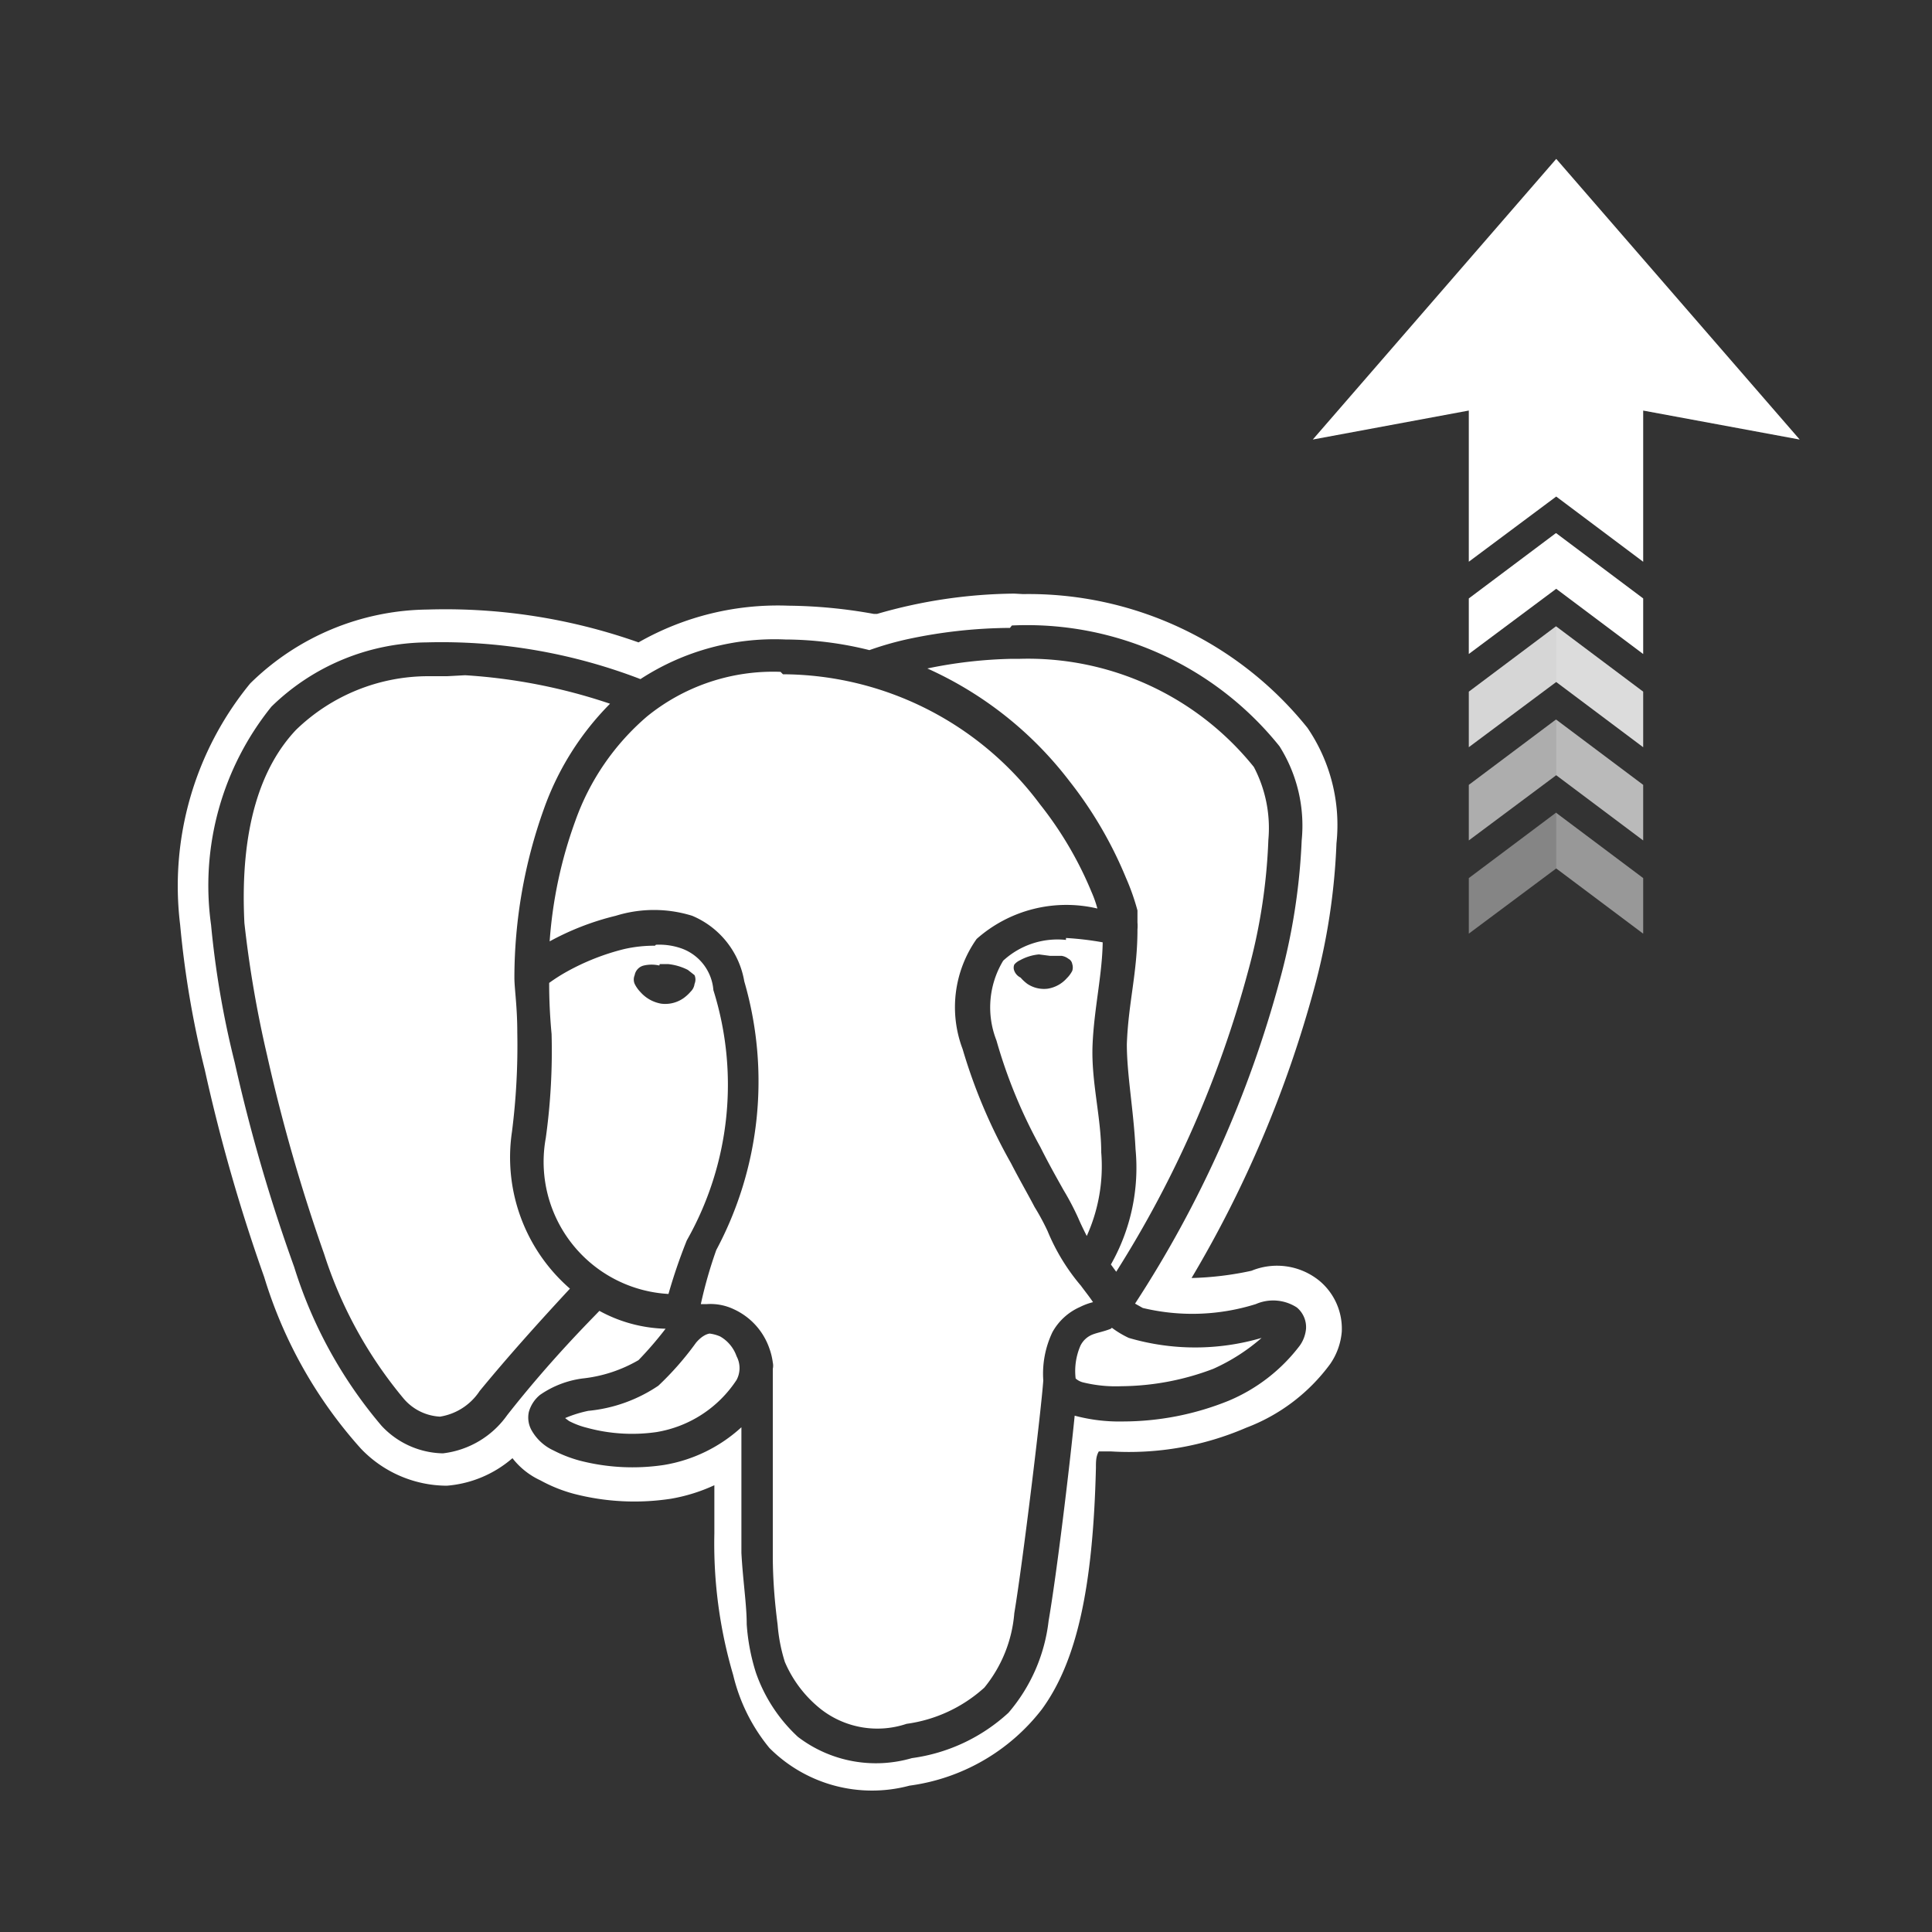 <svg id="Layer_1" data-name="Layer 1" xmlns="http://www.w3.org/2000/svg" viewBox="0 0 40 40"><rect x="0" y="0" width="40" height="40" fill="#333333" stroke="none"/><defs><style>.cls-1,.cls-2,.cls-3,.cls-4{fill:#fff;}.cls-2{opacity:0.8;}.cls-3{opacity:0.6;}.cls-4{opacity:0.4;}.cls-5{opacity:0.16;}</style></defs><polygon class="cls-1" points="32.22 3.29 27.18 9.1 30.41 8.5 30.41 11.63 32.22 10.28 34.02 11.63 34.02 8.5 37.26 9.1 32.22 3.29"/><polygon class="cls-1" points="32.22 11.04 32.22 11.04 32.21 11.04 32.21 11.04 30.41 12.39 30.41 13.54 32.22 12.19 34.02 13.54 34.02 12.39 32.22 11.04 32.22 11.04"/><polygon class="cls-2" points="32.22 12.97 32.22 12.97 32.21 12.97 32.21 12.97 30.41 14.32 30.41 15.47 32.22 14.12 34.02 15.47 34.02 14.32 32.22 12.97 32.22 12.97"/><polygon class="cls-3" points="32.22 14.9 32.22 14.9 32.21 14.9 32.21 14.9 30.41 16.25 30.41 17.4 32.22 16.05 34.02 17.4 34.02 16.25 32.22 14.9 32.22 14.9"/><polygon class="cls-4" points="32.22 16.82 32.22 16.83 32.21 16.82 32.21 16.83 30.41 18.18 30.41 19.33 32.22 17.98 34.02 19.33 34.02 18.18 32.22 16.83 32.22 16.82"/><g class="cls-5"><polygon class="cls-1" points="32.22 16.82 32.22 16.83 32.22 17.98 34.02 19.33 34.02 18.18 32.22 16.83 32.22 16.82"/><polygon class="cls-1" points="32.22 14.9 32.22 14.9 32.22 16.05 34.02 17.4 34.02 16.25 32.22 14.9 32.22 14.9"/><polygon class="cls-1" points="32.22 11.04 32.22 11.04 32.22 12.19 34.02 13.54 34.02 12.39 32.22 11.04 32.22 11.04"/><polygon class="cls-1" points="34.02 11.63 34.02 8.5 37.26 9.1 32.22 3.29 32.22 10.28 34.02 11.63"/><polygon class="cls-1" points="32.22 12.97 32.22 12.97 32.22 14.12 34.02 15.47 34.02 14.32 32.22 12.97 32.22 12.97"/></g><path class="cls-1" d="M21,12.29a10.49,10.49,0,0,0-2.84.42l-.07,0a10.41,10.41,0,0,0-1.77-.17,5.82,5.82,0,0,0-3.1.76,12,12,0,0,0-4.37-.68,5.31,5.31,0,0,0-3.67,1.53,6.61,6.61,0,0,0-1.45,5,19.92,19.92,0,0,0,.51,3,36.11,36.11,0,0,0,1.23,4.29,9.4,9.4,0,0,0,2,3.55,2.47,2.47,0,0,0,1.78.77,2.36,2.36,0,0,0,1.36-.57,1.56,1.56,0,0,0,.58.46,3.1,3.1,0,0,0,.7.28,5,5,0,0,0,2,.1,3.58,3.58,0,0,0,.9-.28c0,.34,0,.68,0,1a9.62,9.62,0,0,0,.39,2.93,3.73,3.73,0,0,0,.75,1.51,3,3,0,0,0,2.9.78,4.16,4.16,0,0,0,2.74-1.58c.73-1,1.06-2.54,1.12-5,0-.13,0-.24.06-.34H23a6.11,6.11,0,0,0,2.8-.49,3.84,3.84,0,0,0,1.74-1.32,1.37,1.37,0,0,0,.24-.67,1.29,1.29,0,0,0-.46-1.05,1.39,1.39,0,0,0-1.41-.21,6.56,6.56,0,0,1-1.24.15,24,24,0,0,0,2.54-6,13.37,13.37,0,0,0,.46-3,3.57,3.57,0,0,0-.6-2.39,7.4,7.4,0,0,0-5.89-2.77Zm-.05.66a6.7,6.7,0,0,1,5.54,2.5,3.08,3.08,0,0,1,.46,1.95,13,13,0,0,1-.45,2.88,23.39,23.39,0,0,1-3,6.71l.16.09A4.39,4.39,0,0,0,26,27a.9.9,0,0,1,.85.07.53.53,0,0,1,.19.44.71.71,0,0,1-.13.35A3.59,3.59,0,0,1,25.44,29a5.85,5.85,0,0,1-2.19.43,3.57,3.57,0,0,1-1-.12h0c-.11,1.1-.37,3.26-.54,4.25a3.54,3.54,0,0,1-.83,1.9,3.68,3.68,0,0,1-2,.94,2.66,2.66,0,0,1-2.36-.44,3.27,3.27,0,0,1-.87-1.33,4.25,4.25,0,0,1-.19-1c0-.41-.08-.91-.11-1.48,0-.87,0-1.74,0-2.6a3.13,3.13,0,0,1-1.6.78A4.37,4.37,0,0,1,12,30.24a2.74,2.74,0,0,1-.54-.21,1,1,0,0,1-.45-.41.54.54,0,0,1-.06-.39.7.7,0,0,1,.23-.35,2,2,0,0,1,.88-.34,2.92,2.92,0,0,0,1.16-.38,7.54,7.54,0,0,0,.56-.65v0a3,3,0,0,1-1.37-.37c-.16.17-1,1-1.91,2.16a1.9,1.9,0,0,1-1.33.79,1.78,1.78,0,0,1-1.27-.57,9.37,9.37,0,0,1-1.81-3.29A35,35,0,0,1,4.86,22a19,19,0,0,1-.49-2.85,5.9,5.9,0,0,1,1.25-4.52,4.66,4.66,0,0,1,3.21-1.33,11.48,11.48,0,0,1,4.43.76,5.08,5.08,0,0,1,3-.82,7.28,7.28,0,0,1,1.74.22h0a6.61,6.61,0,0,1,.76-.22A10.35,10.35,0,0,1,20.91,13Zm.16.69h-.15a9.49,9.49,0,0,0-1.76.2,7.64,7.64,0,0,1,2.94,2.33,8.4,8.4,0,0,1,1.17,2,4.75,4.75,0,0,1,.24.68c0,.09,0,.17,0,.25a.82.82,0,0,1,0,.14v0c0,.9-.19,1.52-.22,2.38,0,.63.14,1.36.18,2.17A4.06,4.06,0,0,1,23,26.18l.11.15a22.55,22.55,0,0,0,2.73-6.22,11.9,11.9,0,0,0,.42-2.72,2.72,2.72,0,0,0-.3-1.51,6,6,0,0,0-4.84-2.24Zm-4.95.27a4.14,4.14,0,0,0-2.76.92A5.08,5.08,0,0,0,11.91,17a9.14,9.14,0,0,0-.53,2.49h0a5.59,5.59,0,0,1,1.37-.53,2.66,2.66,0,0,1,1.58,0,1.8,1.8,0,0,1,1.08,1.36,7.41,7.41,0,0,1-.58,5.56A9.19,9.19,0,0,0,14.51,27l.13,0a1.12,1.12,0,0,1,.56.11,1.39,1.39,0,0,1,.73.81,1.37,1.37,0,0,1,.07.29.3.3,0,0,1,0,.13c0,1.29,0,2.58,0,3.86,0,.56.05,1.05.1,1.44a3.44,3.44,0,0,0,.15.77A2.5,2.5,0,0,0,17,35.39a1.9,1.9,0,0,0,1.77.3,3,3,0,0,0,1.61-.75A2.79,2.79,0,0,0,21,33.4c.18-1.08.56-4.23.6-4.82a2,2,0,0,1,.19-1,1.21,1.21,0,0,1,.57-.52,1.3,1.3,0,0,1,.27-.1c-.08-.12-.17-.23-.25-.34a4.23,4.23,0,0,1-.69-1.13,4.82,4.82,0,0,0-.27-.5c-.13-.25-.31-.56-.49-.91a11.22,11.22,0,0,1-1-2.36,2.45,2.45,0,0,1,.29-2.28,2.8,2.8,0,0,1,2.5-.63,2.36,2.36,0,0,0-.12-.34,7.57,7.57,0,0,0-1.07-1.82,6.67,6.67,0,0,0-5.32-2.69ZM9.26,14H8.87a3.94,3.94,0,0,0-2.74,1.11c-.71.75-1.17,2-1.07,4a23.21,23.21,0,0,0,.47,2.74,36.12,36.12,0,0,0,1.18,4.11,8.92,8.92,0,0,0,1.65,3,1.06,1.06,0,0,0,.75.37,1.21,1.21,0,0,0,.82-.53c.6-.73,1.23-1.43,1.87-2.12a3.6,3.6,0,0,1-1.2-3.25,14.11,14.11,0,0,0,.11-2.05c0-.55-.06-.91-.06-1.14v0h0a10.38,10.38,0,0,1,.61-3.49,5.89,5.89,0,0,1,1.37-2.18,11.59,11.59,0,0,0-3-.59Zm12.81,5.46a1.66,1.66,0,0,0-1.3.43,1.87,1.87,0,0,0-.14,1.65,10.51,10.51,0,0,0,.91,2.21c.17.34.34.64.48.89a5.59,5.59,0,0,1,.3.57c.06.14.12.26.18.38a3.51,3.51,0,0,0,.3-1.73c0-.72-.21-1.47-.18-2.22s.2-1.45.21-2.13A6.33,6.33,0,0,0,22.07,19.42Zm-8.51.12a2.79,2.79,0,0,0-.64.07,4.84,4.84,0,0,0-1.19.47,3.61,3.61,0,0,0-.36.23l0,0c0,.15,0,.52.05,1.06a13.09,13.09,0,0,1-.12,2.15,2.74,2.74,0,0,0,2.54,3.23,11.24,11.24,0,0,1,.38-1.11,6.53,6.53,0,0,0,.55-5.18,1,1,0,0,0-.65-.86,1.39,1.39,0,0,0-.54-.08Zm8.18.21h.05l.19,0a.3.3,0,0,1,.14.06.15.15,0,0,1,.08.11h0a.23.23,0,0,1,0,.14.58.58,0,0,1-.11.15.67.67,0,0,1-.4.22.62.62,0,0,1-.42-.1.86.86,0,0,1-.14-.13A.26.26,0,0,1,21,20.1a.17.17,0,0,1,0-.13.34.34,0,0,1,.12-.09,1,1,0,0,1,.39-.12Zm-8.08.17.17,0a1.17,1.17,0,0,1,.41.12l.14.11a.23.23,0,0,1,0,.18.27.27,0,0,1-.08.16.86.86,0,0,1-.14.13.66.66,0,0,1-.47.12.74.74,0,0,1-.43-.24.66.66,0,0,1-.12-.17.23.23,0,0,1,0-.18.25.25,0,0,1,.19-.2.71.71,0,0,1,.32,0ZM23,27.51h0c-.15.06-.28.08-.38.12a.47.47,0,0,0-.25.23,1.32,1.32,0,0,0-.1.68.36.36,0,0,0,.15.08,2.85,2.85,0,0,0,.8.08,5.45,5.45,0,0,0,1.9-.36,4,4,0,0,0,1-.64h0a4.88,4.88,0,0,1-2.75,0,2,2,0,0,1-.35-.21Zm-8.3.1h0s-.13,0-.29.19a6.22,6.22,0,0,1-.78.89,3.12,3.12,0,0,1-1.45.52,2.51,2.51,0,0,0-.48.15l.08.06a1.66,1.66,0,0,0,.37.14,3.55,3.55,0,0,0,1.44.09,2.46,2.46,0,0,0,1.66-1.08.52.52,0,0,0,0-.49.76.76,0,0,0-.34-.41.79.79,0,0,0-.22-.06Z"/></svg>